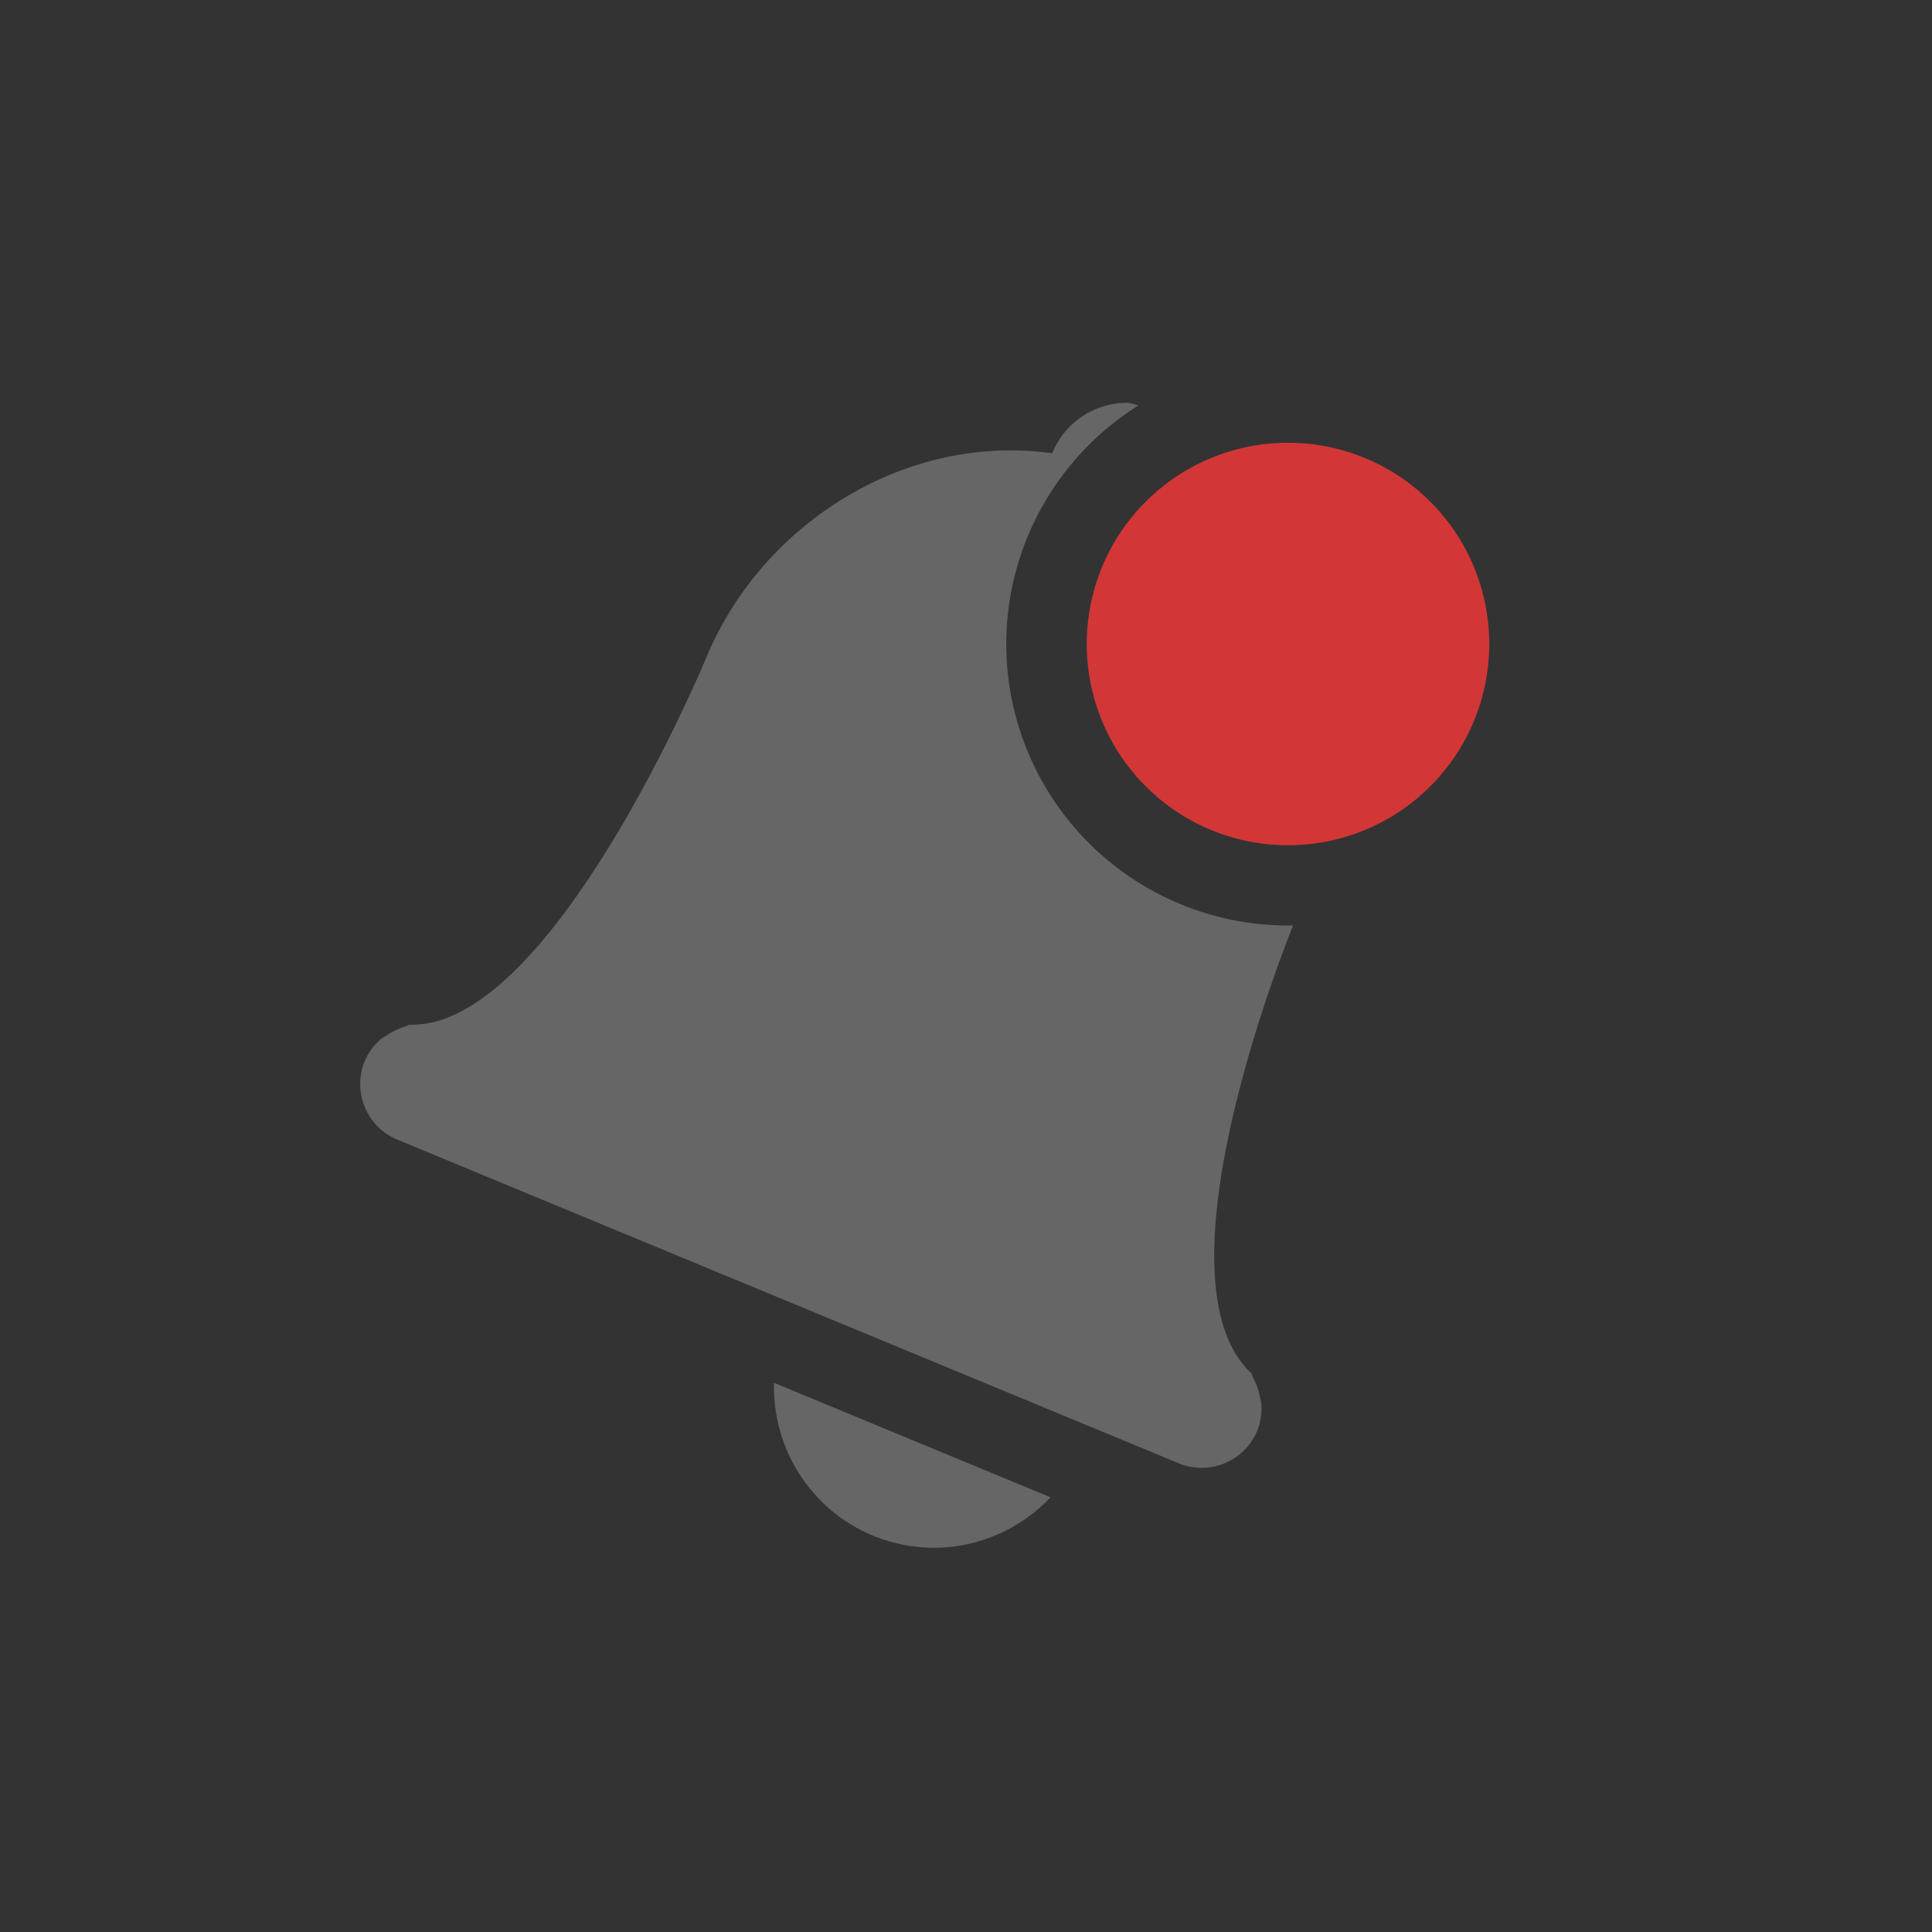 <?xml version="1.0" encoding="UTF-8" standalone="no"?>
<svg
   xmlns:dc="http://purl.org/dc/elements/1.1/"
   xmlns:cc="http://creativecommons.org/ns#"
   xmlns:rdf="http://www.w3.org/1999/02/22-rdf-syntax-ns#"
   xmlns:svg="http://www.w3.org/2000/svg"
   xmlns="http://www.w3.org/2000/svg"
   id="svg8"
   version="1.1"
   width="24"
   height="24">
  <rect width="100%" height="100%" fill="#333333" stroke="none"/>
  <defs
     id="defs12" />
  <rect
     ry="1.003"
     rx="1.329"
     y="0"
     x="-78"
     height="24"
     width="24"
     id="rect843-2-2"
     style="opacity:1;vector-effect:none;fill:#f9f9f9;fill-opacity:1;stroke:none;stroke-width:1;stroke-linecap:butt;stroke-linejoin:miter;stroke-miterlimit:4;stroke-dasharray:none;stroke-dashoffset:0;stroke-opacity:1;marker:none" />
  <path
     d="m -63.501,5.134 c -0.478,-0.276 -1.09,-0.112 -1.366,0.366 l -0.005,0.009 c -1.756,-0.487 -3.68,0.379 -4.593,1.955 0,0 -2.5,4.33 -4.248,4.038 -0.019,0.002 -0.035,0.015 -0.056,0.017 -0.079,0.011 -0.156,0.036 -0.227,0.072 -0.029,0.014 -0.058,0.022 -0.084,0.039 -0.099,0.062 -0.182,0.146 -0.241,0.246 -0.208,0.36 -0.085,0.817 0.275,1.025 l 9.093,5.25 c 0.36,0.208 0.817,0.086 1.025,-0.275 0.057,-0.102 0.088,-0.216 0.092,-0.332 0.002,-0.031 -0.005,-0.061 -0.007,-0.092 -0.004,-0.08 -0.022,-0.159 -0.052,-0.233 -0.008,-0.018 -0.004,-0.039 -0.013,-0.057 -1.128,-1.367 1.373,-5.698 1.373,-5.698 0.91,-1.58 0.698,-3.679 -0.603,-4.955 l 0.005,-0.009 c 0.276,-0.478 0.112,-1.09 -0.366,-1.366 z"
     overflow="visible"
     style="color:#bebebe;overflow:visible;isolation:auto;mix-blend-mode:normal;fill:#666666;marker:none"
     id="path2-3-5-2-2-5-1-0" />
  <rect
     ry="1.003"
     rx="1.329"
     y="0"
     x="-52"
     height="24"
     width="24"
     id="rect843-6-2-5"
     style="opacity:1;vector-effect:none;fill:#f9f9f9;fill-opacity:1;stroke:none;stroke-width:1;stroke-linecap:butt;stroke-linejoin:miter;stroke-miterlimit:4;stroke-dasharray:none;stroke-dashoffset:0;stroke-opacity:1;marker:none" />
  <path
     d="m -37.621,5.085 c -0.51,-0.211 -1.095,0.031 -1.307,0.541 l -0.004,0.009 c -1.804,-0.254 -3.599,0.856 -4.299,2.538 0,0 -1.913,4.619 -3.685,4.558 -0.019,0.004 -0.033,0.02 -0.053,0.024 -0.077,0.022 -0.15,0.056 -0.216,0.101 -0.027,0.018 -0.054,0.029 -0.078,0.05 -0.09,0.074 -0.161,0.169 -0.207,0.276 -0.159,0.384 0.022,0.821 0.406,0.98 l 9.701,4.018 c 0.384,0.159 0.821,-0.022 0.98,-0.406 0.043,-0.108 0.059,-0.225 0.048,-0.341 -0.002,-0.031 -0.013,-0.06 -0.019,-0.09 -0.015,-0.079 -0.043,-0.155 -0.082,-0.225 -0.01,-0.017 -0.009,-0.038 -0.021,-0.055 -1.296,-1.208 0.617,-5.828 0.617,-5.828 0.696,-1.685 0.212,-3.739 -1.245,-4.834 l 0.004,-0.009 c 0.211,-0.51 -0.031,-1.095 -0.541,-1.307 z"
     overflow="visible"
     style="color:#bebebe;overflow:visible;isolation:auto;mix-blend-mode:normal;fill:#666666;marker:none"
     id="path2-3-5-2-2-5-19-5" />
  <path
     style="color:#bebebe;overflow:visible;isolation:auto;mix-blend-mode:normal;fill:#666666;marker:none"
     d="m 13.992,5.004 c -0.39,0.003 -0.759,0.236 -0.918,0.619 l -0.004,0.008 C 11.266,5.377 9.473,6.487 8.773,8.17 c 0,0 -1.914,4.62 -3.686,4.559 -0.019,0.004 -0.032,0.019 -0.053,0.023 -0.077,0.022 -0.151,0.056 -0.217,0.102 -0.027,0.018 -0.055,0.028 -0.078,0.049 -0.09,0.074 -0.161,0.168 -0.207,0.275 -0.159,0.384 0.023,0.822 0.406,0.98 l 9.701,4.018 c 0.384,0.159 0.819,-0.02 0.979,-0.404 0.043,-0.108 0.06,-0.226 0.049,-0.342 -0.002,-0.031 -0.014,-0.059 -0.02,-0.09 -0.015,-0.079 -0.042,-0.155 -0.082,-0.225 -0.01,-0.017 -0.008,-0.038 -0.02,-0.055 -1.18,-1.1 0.243,-4.87 0.518,-5.564 A 3.5,3.5 0 0 1 12.5,8 3.5,3.5 0 0 1 14.145,5.035 c -0.051,-0.008 -0.101,-0.032 -0.152,-0.031 z"
     id="path2-3-7-9-8-3-7-2" />
  <path
     style="opacity:1;vector-effect:none;fill:#666666;fill-opacity:1;stroke:none;stroke-width:1;stroke-linecap:butt;stroke-linejoin:miter;stroke-miterlimit:4;stroke-dasharray:none;stroke-dashoffset:0;stroke-opacity:1;marker:none"
     d="m 9.615,17.178 c -0.025,0.962 0.641,1.828 1.617,2.014 0.693,0.131 1.366,-0.116 1.818,-0.592 z"
     id="path832-5-1-7-7-4-5" />
  <rect
     ry="1.003"
     rx="1.329"
     y="0"
     x="-26"
     height="24"
     width="24"
     id="rect843-6-2-1-2-3-5-2"
     style="opacity:1;vector-effect:none;fill:#f9f9f9;fill-opacity:1;stroke:none;stroke-width:1;stroke-linecap:butt;stroke-linejoin:miter;stroke-miterlimit:4;stroke-dasharray:none;stroke-dashoffset:0;stroke-opacity:1;marker:none" />
  <path
     style="color:#bebebe;overflow:visible;isolation:auto;mix-blend-mode:normal;fill:#666666;marker:none"
     d="m -12.008,5.004 c -0.39,0.003 -0.759,0.236 -0.918,0.619 l -0.004,0.008 c -1.804,-0.254 -3.598,0.857 -4.297,2.539 0,0 -1.914,4.62 -3.686,4.559 -0.019,0.004 -0.032,0.019 -0.053,0.023 -0.077,0.022 -0.151,0.056 -0.217,0.102 -0.027,0.018 -0.055,0.028 -0.078,0.049 -0.09,0.074 -0.161,0.168 -0.207,0.275 -0.159,0.384 0.023,0.822 0.406,0.98 l 9.701,4.018 c 0.384,0.159 0.819,-0.02 0.979,-0.404 0.043,-0.108 0.06,-0.226 0.049,-0.342 -0.002,-0.031 -0.014,-0.059 -0.02,-0.09 -0.015,-0.079 -0.042,-0.155 -0.082,-0.225 -0.01,-0.017 -0.008,-0.038 -0.02,-0.055 -1.296,-1.208 0.617,-5.83 0.617,-5.83 0.171,-0.414 0.267,-0.849 0.299,-1.287 A 2,2 0 0 1 -12,8 2,2 0 0 1 -11.061,6.305 c 0.155,-0.49 -0.075,-1.022 -0.559,-1.223 -0.128,-0.053 -0.259,-0.079 -0.389,-0.078 z"
     id="path2-3-7-9-8-3-7-2-0" />
  <path
     style="opacity:1;vector-effect:none;fill:#666666;fill-opacity:1;stroke:none;stroke-width:1;stroke-linecap:butt;stroke-linejoin:miter;stroke-miterlimit:4;stroke-dasharray:none;stroke-dashoffset:0;stroke-opacity:1;marker:none"
     d="m -17.375,16.756 c -0.111,0.947 0.465,1.866 1.41,2.146 0.806,0.239 1.643,-0.057 2.135,-0.678 z"
     id="path832-5-1-7-7-4-5-1" />
  <path
     style="opacity:1;vector-effect:none;fill:#666666;fill-opacity:1;stroke:none;stroke-width:1;stroke-linecap:butt;stroke-linejoin:miter;stroke-miterlimit:4;stroke-dasharray:none;stroke-dashoffset:0;stroke-opacity:1;marker:none"
     d="m -45.104,16.061 c -0.113,0.828 0.296,1.67 1.086,2.061 0.874,0.432 1.909,0.164 2.477,-0.586 z"
     id="path832-5-1-7-7-4-5-1-2" />
  <path
     style="opacity:1;vector-effect:none;fill:#666666;fill-opacity:1;stroke:none;stroke-width:1;stroke-linecap:butt;stroke-linejoin:miter;stroke-miterlimit:4;stroke-dasharray:none;stroke-dashoffset:0;stroke-opacity:1;marker:none"
     d="m -73.15,14.539 c -0.144,0.697 0.079,1.446 0.662,1.936 0.766,0.642 1.867,0.606 2.596,-0.033 l -3.113,-1.797 c -0.06,-0.035 -0.09,-0.07 -0.145,-0.105 z"
     id="path832-5-1-7-7-4-5-1-2-7" />
  <path
     class="error"
     d="m 18.5,8 a 2.5,2.5 0 0 1 -5,0 2.5,2.5 0 1 1 5,0 z"
     overflow="visible"
     style="color:#bebebe;overflow:visible;isolation:auto;mix-blend-mode:normal;fill:#d33636;stroke-width:1;marker:none"
     id="path4-7-9" />
  <path
     class="error"
     d="m -9,8 a 1,1 0 0 1 -2,0 1,1 0 1 1 2,0 z"
     overflow="visible"
     style="color:#bebebe;overflow:visible;isolation:auto;mix-blend-mode:normal;fill:#d33636;stroke-width:1;marker:none"
     id="path4-7-9-6-2" />
</svg>
